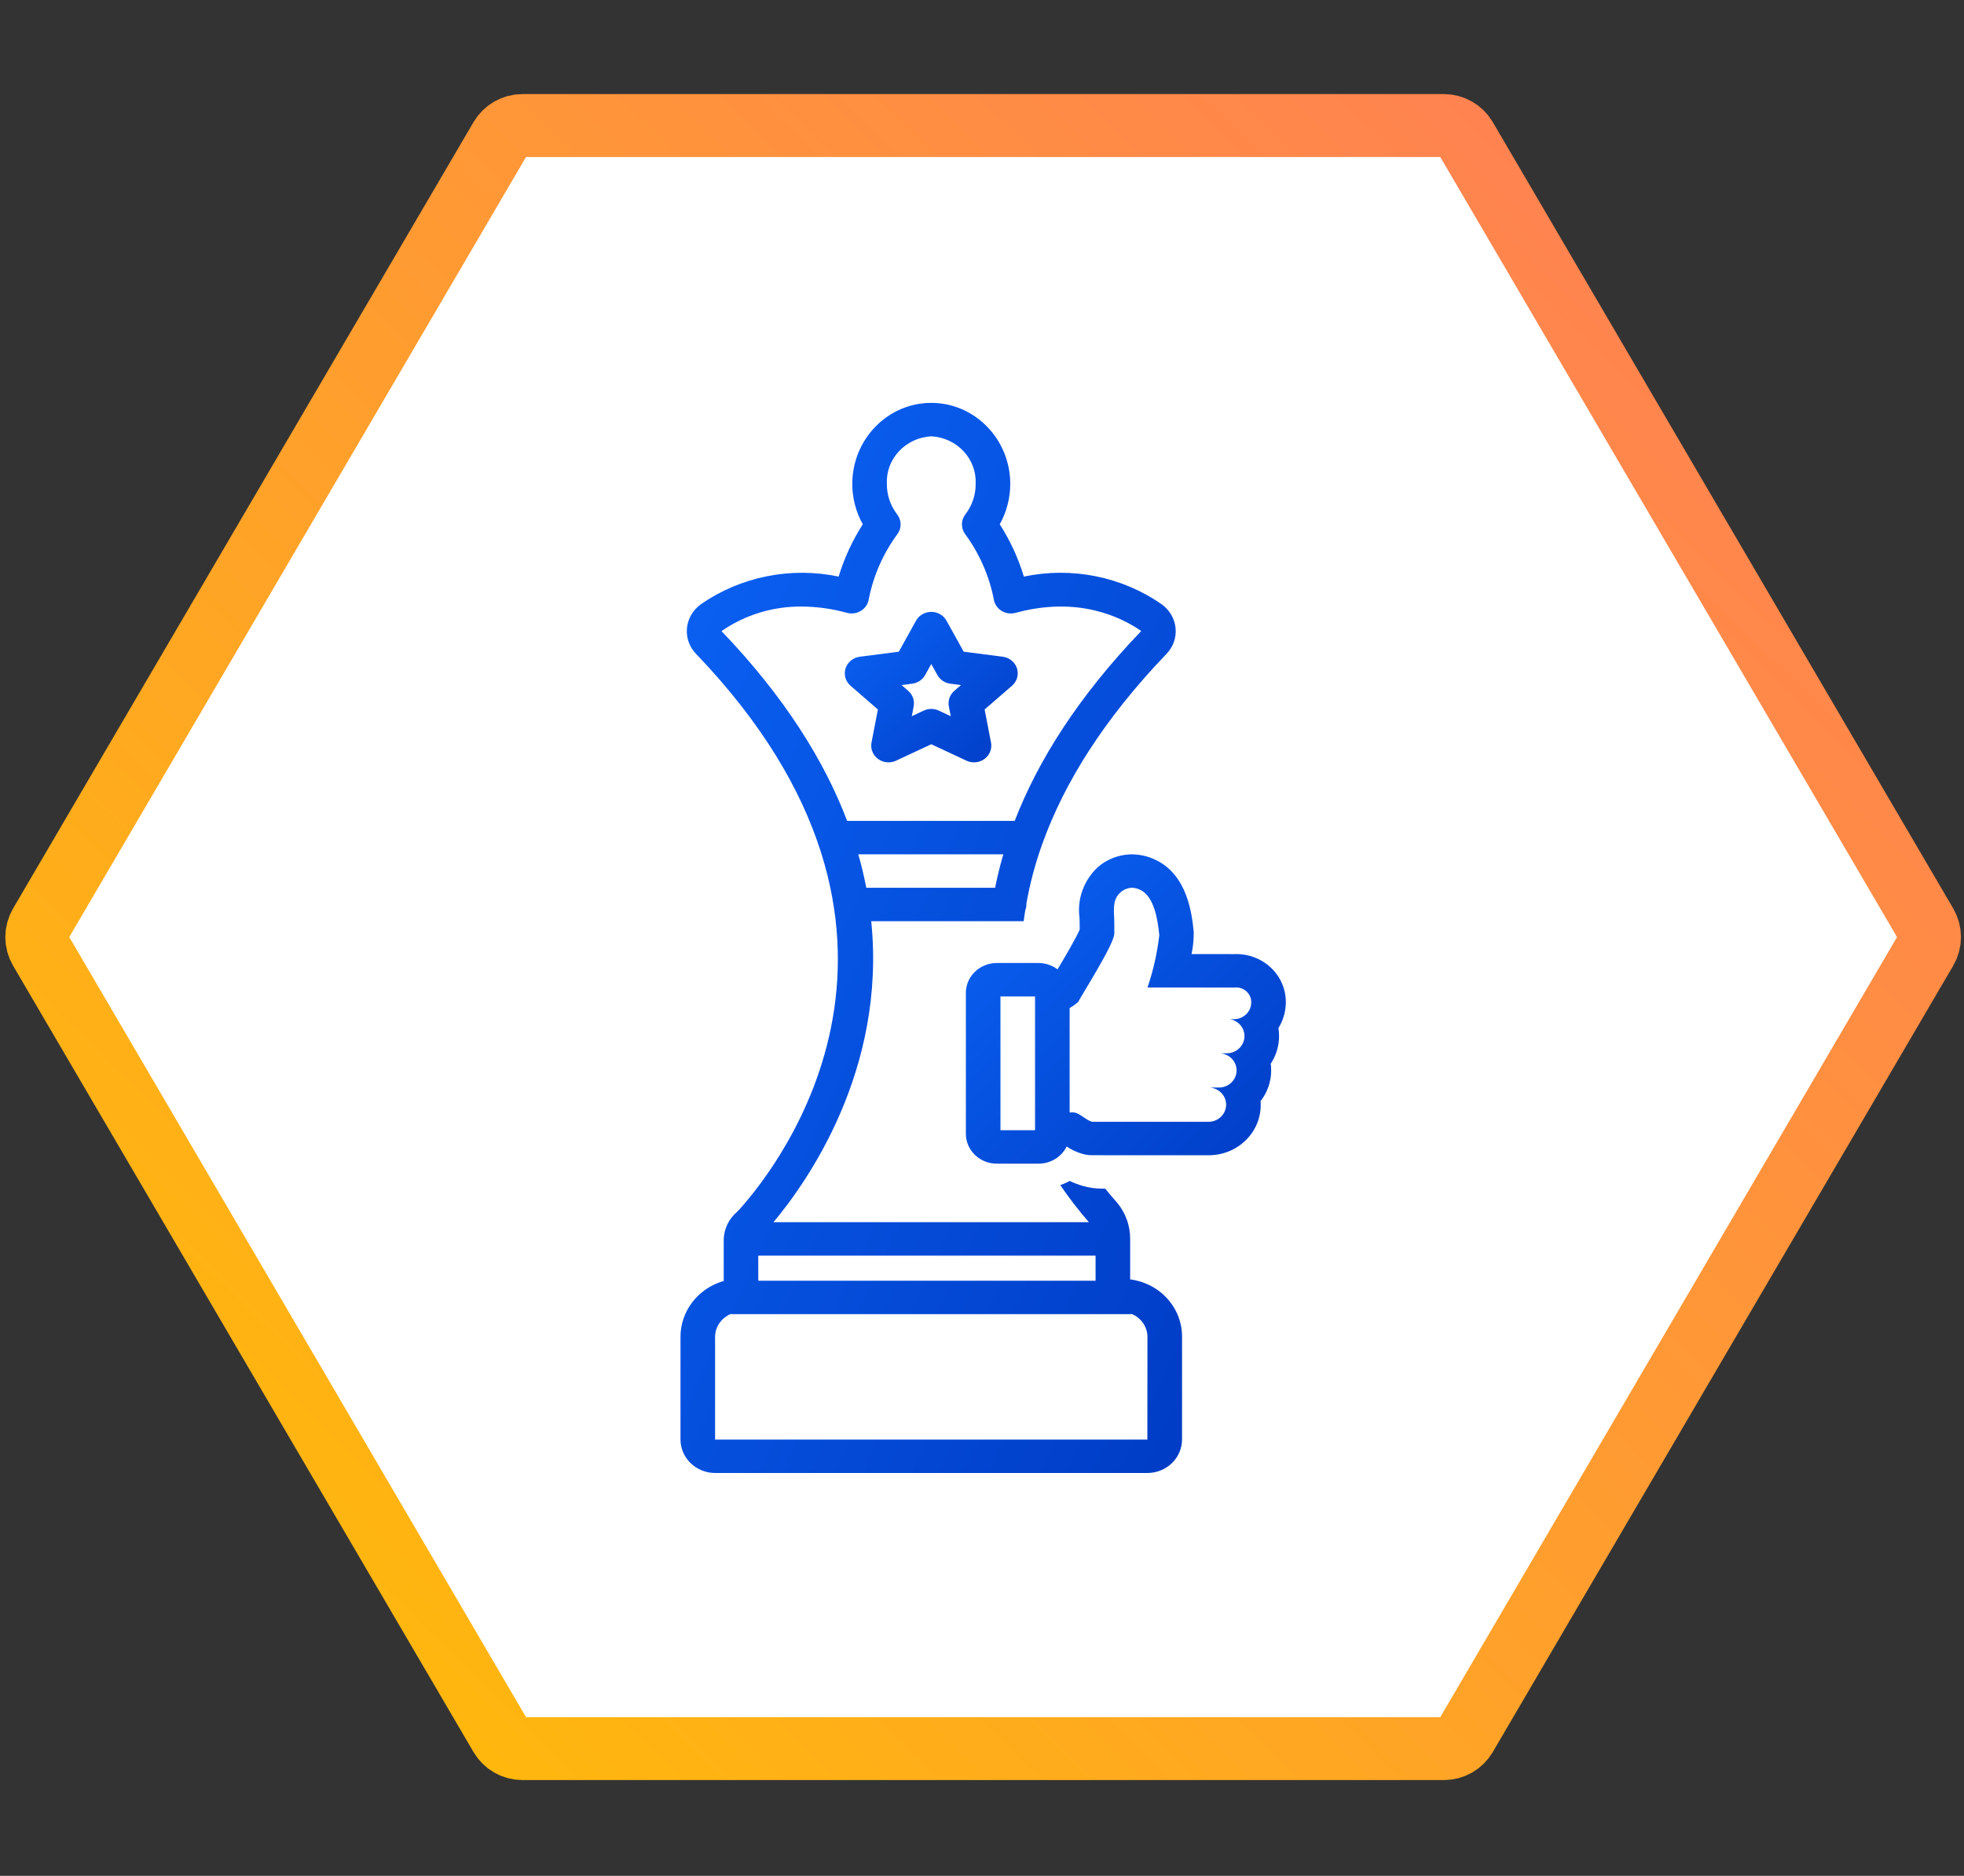 <svg width="156" height="149" viewBox="0 0 156 149" fill="none" xmlns="http://www.w3.org/2000/svg">
<rect x="0" y="0" width="156" height="149" fill="#333333" stroke="none"/>
<path d="M3.197 75.443C2.832 74.819 2.832 74.046 3.197 73.422L39.769 10.962C40.128 10.349 40.785 9.972 41.495 9.972L114.688 9.972C115.398 9.972 116.055 10.349 116.414 10.962L152.986 73.422C153.351 74.046 153.351 74.819 152.986 75.443L116.414 137.903C116.055 138.516 115.398 138.892 114.688 138.892L41.495 138.892C40.785 138.892 40.128 138.516 39.769 137.903L3.197 75.443Z" fill="white" stroke="url(#paint0_linear)" stroke-width="5"/>
<g clip-path="url(#clip0)">
<path d="M69.731 56.353L69.224 58.983C69.177 59.225 69.201 59.474 69.292 59.703C69.383 59.932 69.538 60.133 69.74 60.282C69.942 60.431 70.183 60.523 70.436 60.548C70.689 60.573 70.944 60.529 71.172 60.422L73.97 59.114L76.768 60.422C76.997 60.529 77.252 60.573 77.504 60.548C77.757 60.523 77.998 60.431 78.2 60.282C78.402 60.133 78.557 59.932 78.648 59.703C78.739 59.474 78.763 59.224 78.716 58.983L78.209 56.353L80.382 54.469C80.578 54.3 80.719 54.08 80.789 53.835C80.859 53.591 80.855 53.332 80.778 53.089C80.7 52.847 80.553 52.631 80.352 52.467C80.152 52.303 79.907 52.198 79.647 52.164L76.546 51.764L75.181 49.302C75.063 49.09 74.889 48.913 74.676 48.79C74.462 48.667 74.219 48.602 73.97 48.602C73.722 48.602 73.478 48.667 73.265 48.79C73.052 48.913 72.877 49.09 72.759 49.302L71.394 51.764L68.293 52.164C68.033 52.198 67.788 52.303 67.588 52.467C67.388 52.631 67.24 52.847 67.162 53.089C67.085 53.332 67.081 53.591 67.151 53.835C67.222 54.08 67.363 54.3 67.558 54.469L69.731 56.353ZM72.454 54.306C72.67 54.278 72.876 54.201 73.054 54.082C73.233 53.962 73.38 53.803 73.483 53.618L73.97 52.74L74.457 53.618C74.56 53.803 74.707 53.962 74.886 54.082C75.065 54.201 75.27 54.278 75.486 54.306L76.329 54.415L75.801 54.874C75.625 55.026 75.493 55.22 75.417 55.435C75.341 55.651 75.324 55.882 75.367 56.106L75.517 56.887L74.568 56.443C74.382 56.356 74.177 56.31 73.97 56.31C73.763 56.31 73.558 56.356 73.372 56.443L72.423 56.887L72.573 56.106C72.616 55.882 72.599 55.651 72.523 55.435C72.447 55.22 72.315 55.026 72.14 54.874L71.611 54.415L72.454 54.306Z" fill="url(#paint1_linear)"/>
<path d="M101.545 81.665C101.931 81.038 102.134 80.322 102.133 79.593C102.134 79.08 102.028 78.572 101.821 78.099C101.614 77.627 101.31 77.2 100.928 76.844C100.545 76.488 100.092 76.21 99.596 76.028C99.1 75.847 98.57 75.764 98.04 75.785L94.644 75.782C94.767 75.204 94.825 74.614 94.817 74.023C94.679 72.669 94.354 69.507 91.77 68.291C91.126 67.982 90.412 67.835 89.693 67.865C88.762 67.923 87.879 68.283 87.187 68.888C86.637 69.406 86.22 70.041 85.971 70.743C85.721 71.445 85.645 72.193 85.749 72.929C85.755 73.054 85.762 73.833 85.762 73.833C85.467 74.524 84.507 76.15 84.001 76.997C83.569 76.671 83.037 76.494 82.489 76.492H79.191C78.541 76.488 77.916 76.732 77.453 77.173C76.989 77.613 76.725 78.213 76.719 78.842V90.08C76.725 90.709 76.989 91.309 77.453 91.749C77.916 92.19 78.541 92.434 79.191 92.43H82.489C82.956 92.43 83.414 92.303 83.809 92.062C84.205 91.822 84.522 91.477 84.723 91.07C85.103 91.323 85.521 91.518 85.962 91.649C86.215 91.722 86.477 91.759 86.741 91.759L96.047 91.762C97.14 91.752 98.185 91.324 98.952 90.57C99.719 89.817 100.146 88.801 100.138 87.744C100.138 87.648 100.135 87.553 100.128 87.46C100.676 86.757 100.971 85.901 100.969 85.021C100.969 84.843 100.957 84.665 100.934 84.488C101.367 83.836 101.597 83.076 101.595 82.3C101.596 82.088 101.579 81.875 101.545 81.665ZM82.214 89.773H79.466V79.148H82.214V89.773ZM98.04 80.954H97.706C98.045 81.019 98.348 81.201 98.558 81.466C98.768 81.732 98.87 82.062 98.844 82.396C98.819 82.729 98.669 83.042 98.421 83.275C98.174 83.508 97.847 83.646 97.502 83.662H96.937C97.293 83.693 97.624 83.853 97.862 84.111C98.1 84.368 98.229 84.703 98.222 85.049C98.215 85.394 98.072 85.724 97.823 85.972C97.574 86.22 97.237 86.367 96.88 86.384H96.107C96.463 86.415 96.794 86.576 97.032 86.834C97.27 87.091 97.398 87.427 97.391 87.772C97.383 88.118 97.24 88.447 96.991 88.695C96.741 88.942 96.404 89.089 96.047 89.105L86.743 89.103C86.276 88.969 85.93 88.572 85.483 88.403C85.382 88.368 85.275 88.352 85.168 88.355C85.1 88.355 85.03 88.362 84.961 88.367V80.072C85.201 79.93 85.428 79.768 85.64 79.588C85.811 79.198 88.509 74.99 88.509 74.16V73.299C88.509 72.45 88.291 71.489 88.999 70.884C89.229 70.674 89.525 70.545 89.839 70.517C89.86 70.516 89.881 70.516 89.902 70.516C90.134 70.52 90.362 70.577 90.568 70.68C91.712 71.218 91.968 73.165 92.083 74.282C91.918 75.694 91.605 77.085 91.147 78.435L98.04 78.441C98.209 78.421 98.379 78.436 98.542 78.485C98.704 78.534 98.853 78.616 98.981 78.725C99.108 78.834 99.21 78.967 99.279 79.117C99.349 79.267 99.385 79.429 99.385 79.593C99.389 79.768 99.358 79.942 99.293 80.105C99.227 80.268 99.129 80.417 99.004 80.543C98.879 80.67 98.73 80.771 98.564 80.842C98.399 80.912 98.221 80.951 98.04 80.954Z" fill="url(#paint2_linear)"/>
<path d="M89.768 101.623V98.406C89.774 97.368 89.413 96.358 88.746 95.544C88.46 95.225 88.135 94.843 87.789 94.415L87.555 94.415C87.027 94.415 86.503 94.341 85.997 94.196C85.645 94.093 85.302 93.962 84.973 93.804C84.731 93.932 84.479 94.042 84.219 94.133C84.916 95.156 85.673 96.14 86.488 97.078H61.436C64.133 93.859 70.402 84.971 69.202 73.172H81.311C81.347 72.882 81.393 72.588 81.439 72.294C81.495 72.15 81.524 71.998 81.526 71.844C81.526 71.827 81.521 71.812 81.521 71.795C81.803 70.197 82.22 68.624 82.767 67.092C82.801 67.02 82.829 66.945 82.849 66.869C84.54 62.222 87.606 57.201 92.663 51.927C92.924 51.654 93.123 51.331 93.245 50.979C93.368 50.627 93.412 50.254 93.375 49.884C93.337 49.508 93.217 49.145 93.023 48.817C92.829 48.489 92.565 48.205 92.249 47.982C90.688 46.9 88.909 46.147 87.028 45.771C85.146 45.395 83.204 45.404 81.327 45.799C80.884 44.337 80.239 42.94 79.41 41.645C79.957 40.66 80.244 39.559 80.244 38.44C80.244 34.889 77.429 32 73.97 32C70.511 32 67.697 34.889 67.697 38.44C67.697 39.559 67.983 40.66 68.53 41.645C67.701 42.94 67.057 44.337 66.613 45.799C64.736 45.405 62.794 45.396 60.913 45.772C59.031 46.148 57.252 46.901 55.691 47.982C55.375 48.205 55.111 48.489 54.917 48.817C54.723 49.145 54.603 49.508 54.565 49.884C54.528 50.254 54.572 50.627 54.695 50.979C54.818 51.331 55.016 51.654 55.277 51.926C76.435 73.993 61.905 92.522 58.777 96.013C58.702 96.097 58.624 96.175 58.548 96.253C58.23 96.524 57.971 96.854 57.788 97.224C57.606 97.594 57.503 97.997 57.486 98.406V101.749C56.483 102.033 55.605 102.627 54.985 103.439C54.365 104.252 54.037 105.238 54.051 106.248V114.344C54.053 115.049 54.344 115.725 54.861 116.223C55.377 116.721 56.077 117 56.807 117H91.134C91.863 117 92.563 116.721 93.08 116.223C93.596 115.725 93.887 115.049 93.889 114.344V106.248C93.911 105.122 93.502 104.028 92.742 103.175C91.982 102.322 90.923 101.77 89.768 101.623ZM79.041 70.516H68.809C68.641 69.644 68.431 68.758 68.174 67.859H79.694C79.43 68.759 79.215 69.644 79.041 70.516ZM63.672 48.178C64.892 48.184 66.105 48.353 67.277 48.679C67.468 48.73 67.668 48.741 67.863 48.71C68.058 48.68 68.245 48.609 68.409 48.503C68.574 48.397 68.713 48.258 68.817 48.095C68.921 47.932 68.987 47.749 69.012 47.56C69.382 45.701 70.161 43.941 71.296 42.399C71.458 42.17 71.541 41.899 71.534 41.622C71.528 41.345 71.432 41.077 71.26 40.856C70.723 40.158 70.437 39.31 70.444 38.44C70.396 37.487 70.74 36.555 71.401 35.846C72.061 35.137 72.985 34.709 73.97 34.656C74.956 34.709 75.879 35.137 76.54 35.846C77.2 36.555 77.544 37.487 77.496 38.44C77.504 39.31 77.217 40.158 76.68 40.856C76.508 41.077 76.412 41.345 76.406 41.622C76.399 41.899 76.483 42.17 76.644 42.399C77.778 43.94 78.556 45.697 78.928 47.553C78.951 47.744 79.016 47.928 79.119 48.092C79.223 48.256 79.362 48.396 79.527 48.503C79.692 48.61 79.879 48.681 80.075 48.712C80.271 48.742 80.472 48.731 80.663 48.679C85.634 47.331 89.041 49.01 90.648 50.121C85.596 55.39 82.432 60.461 80.597 65.203H67.289C65.479 60.447 62.338 55.376 57.309 50.129C59.162 48.842 61.391 48.159 63.672 48.178ZM60.232 101.727L60.227 99.734H87.021V101.727H60.232ZM91.134 114.344H56.799V106.248C56.788 105.85 56.901 105.458 57.124 105.123C57.347 104.788 57.669 104.526 58.048 104.371C58.09 104.374 58.13 104.383 58.172 104.383H89.768C89.811 104.383 89.851 104.374 89.892 104.371C90.271 104.526 90.593 104.788 90.816 105.123C91.039 105.458 91.153 105.85 91.142 106.248L91.134 114.344Z" fill="url(#paint3_linear)"/>
</g>
<defs>
<linearGradient id="paint0_linear" x1="2.605" y1="148.864" x2="151.455" y2="-2.093" gradientUnits="userSpaceOnUse">
<stop stop-color="#FFC200"/>
<stop offset="1" stop-color="#FF785E"/>
</linearGradient>
<linearGradient id="paint1_linear" x1="67.102" y1="48.602" x2="78.94" y2="62.207" gradientUnits="userSpaceOnUse">
<stop stop-color="#0B63F6"/>
<stop offset="1" stop-color="#003CC5"/>
</linearGradient>
<linearGradient id="paint2_linear" x1="76.719" y1="67.861" x2="101.273" y2="93.26" gradientUnits="userSpaceOnUse">
<stop stop-color="#0B63F6"/>
<stop offset="1" stop-color="#003CC5"/>
</linearGradient>
<linearGradient id="paint3_linear" x1="54.051" y1="32" x2="119.378" y2="62.619" gradientUnits="userSpaceOnUse">
<stop stop-color="#0B63F6"/>
<stop offset="1" stop-color="#003CC5"/>
</linearGradient>
<clipPath id="clip0">
<rect x="54.051" y="32" width="48.081" height="85" fill="white"/>
</clipPath>
</defs>
</svg>
